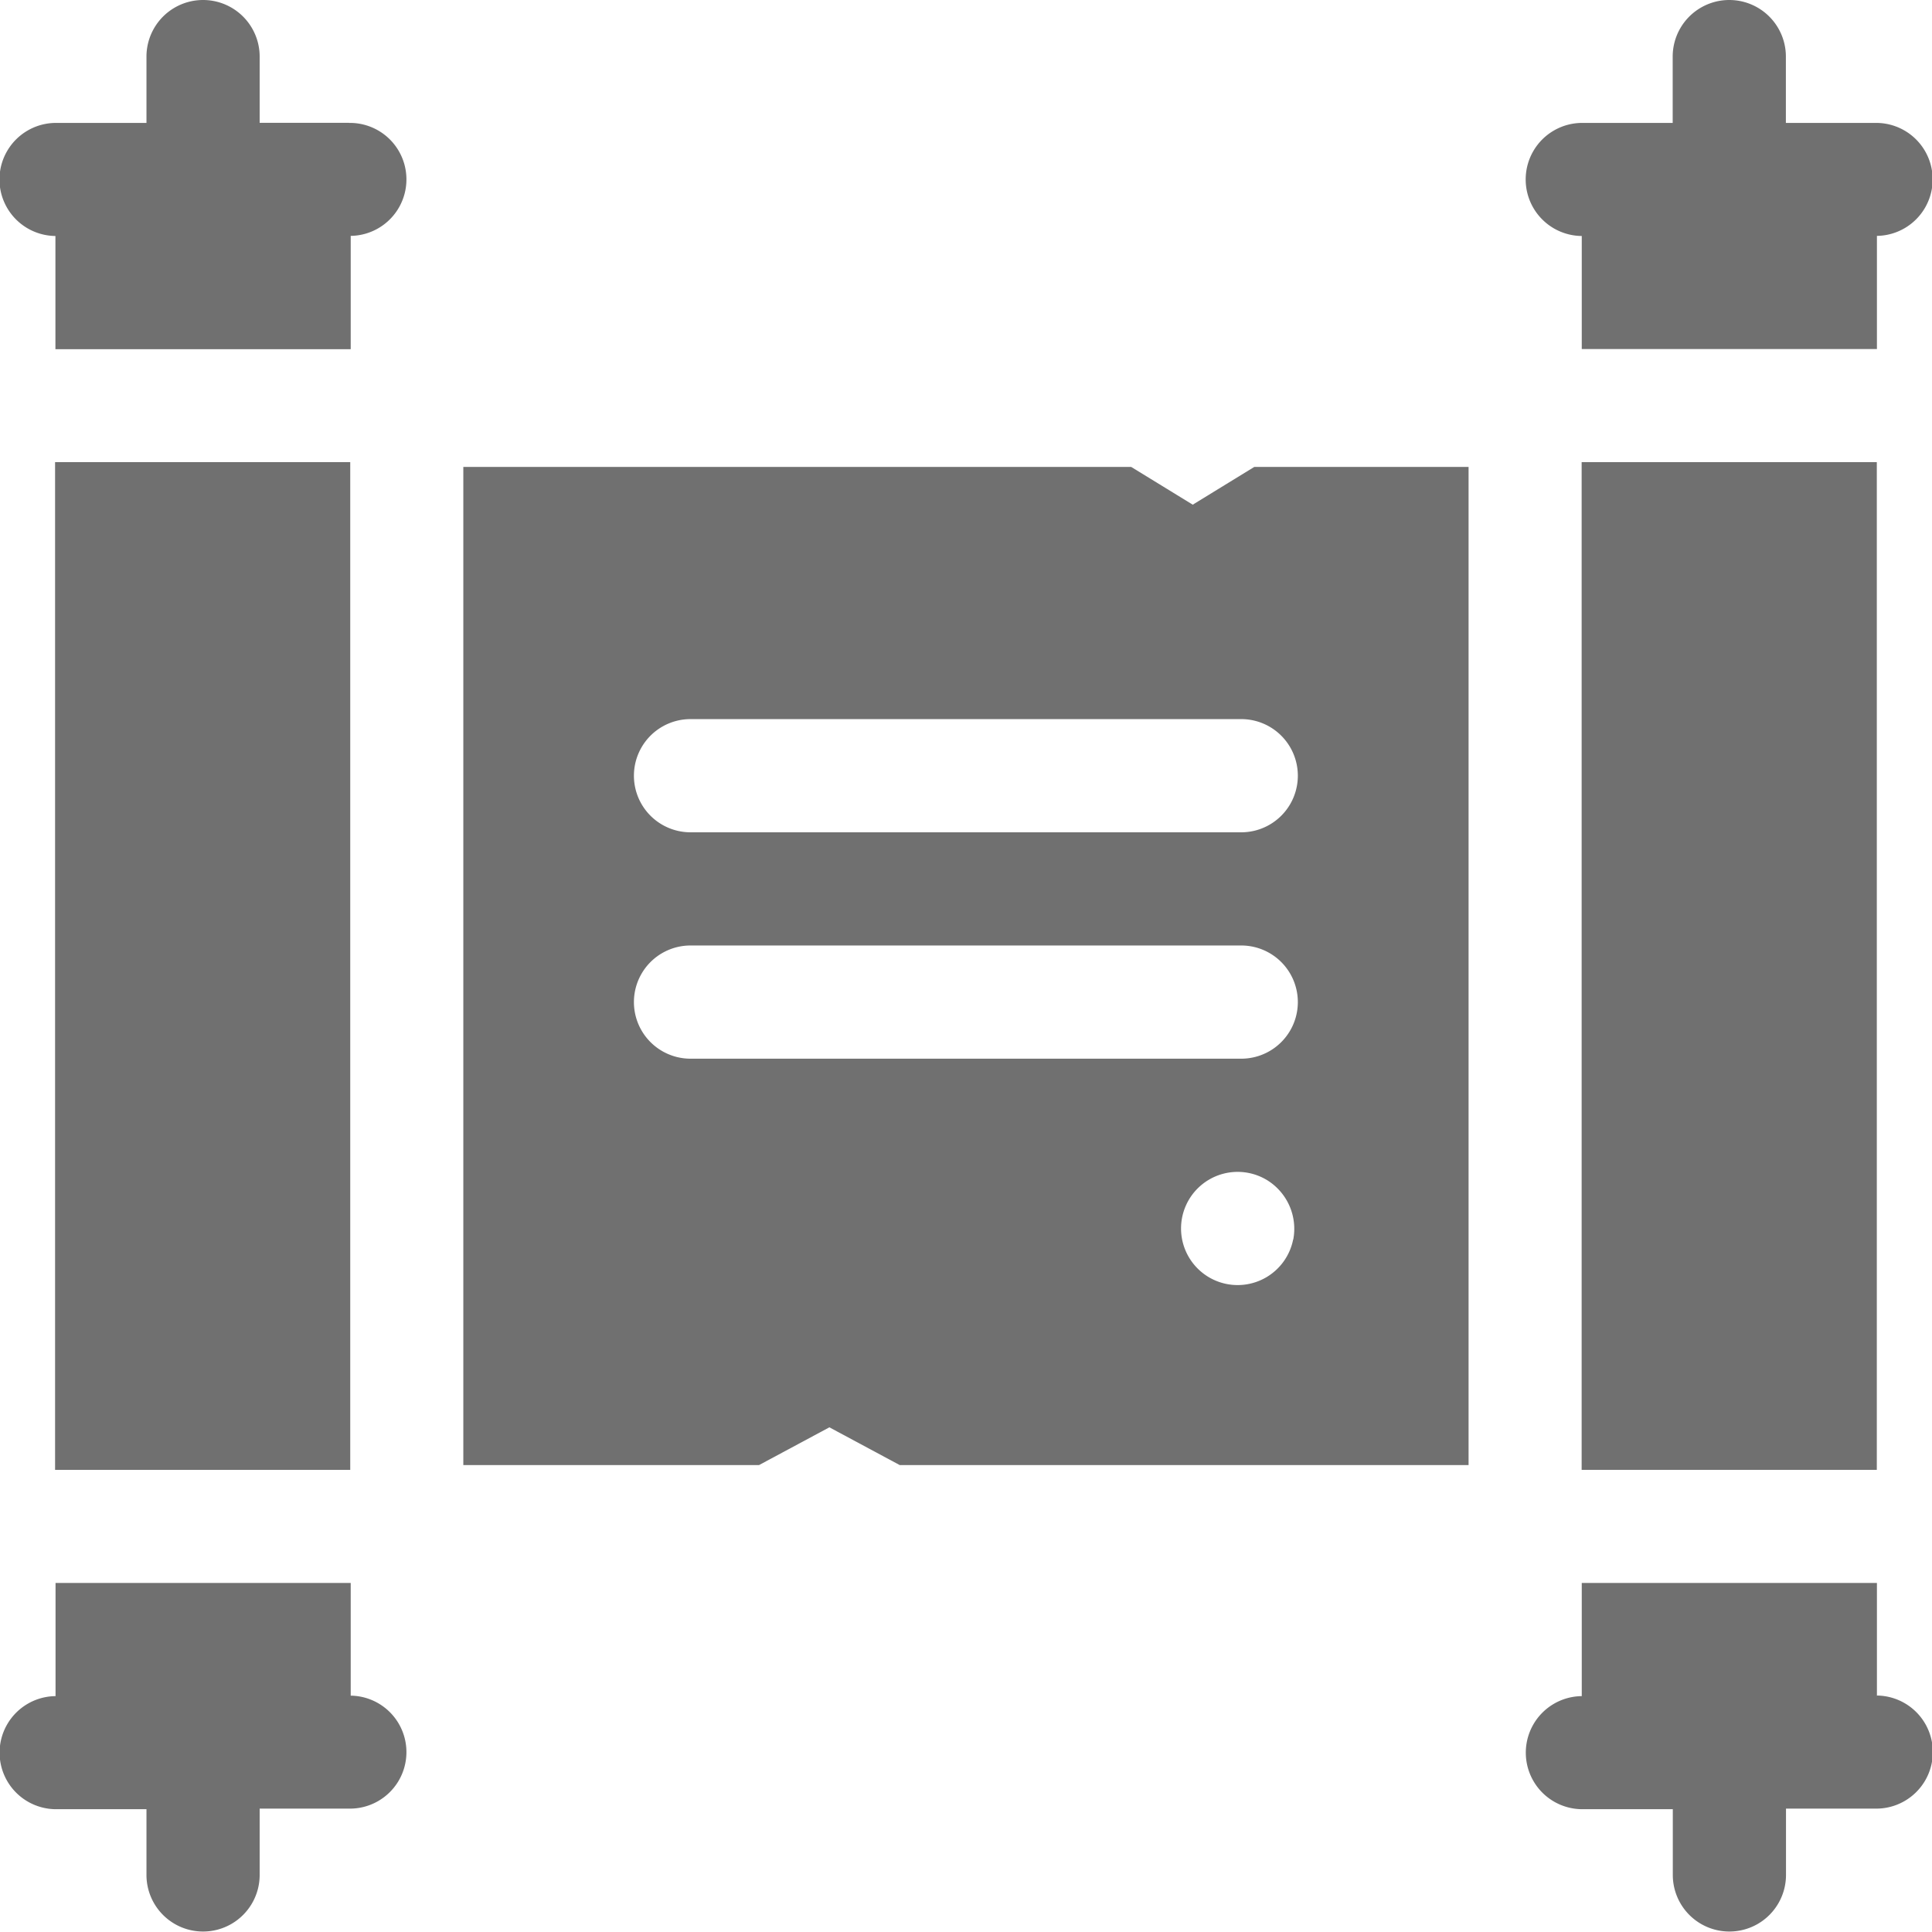<svg id="history" xmlns="http://www.w3.org/2000/svg" width="16.488" height="16.488" viewBox="0 0 16.488 16.488">
  <path id="Path_348" data-name="Path 348" d="M14.7,122.461h2.519v8.6H14.7Z" transform="translate(-14.23 -118.517)" fill="#707070"/>
  <path id="Path_349" data-name="Path 349" d="M2.993,420.474v-.966H.474v.966a.482.482,0,0,0,.01.965H1.25V422a.483.483,0,0,0,.966,0v-.566H2.98a.482.482,0,0,0,.013-.964Z" transform="translate(0 -405.999)" fill="#707070"/>
  <path id="Path_350" data-name="Path 350" d="M2.98,1.048H2.216V.483a.483.483,0,0,0-.966,0v.566H.483a.482.482,0,0,0-.01.965v.966H2.993V2.013a.482.482,0,0,0-.013-.964Z" transform="translate(0 0)" fill="#707070"/>
  <path id="Path_351" data-name="Path 351" d="M407.447,420.474v-.966h-2.519v.966a.482.482,0,0,0,.01.965h.767V422a.483.483,0,0,0,.966,0v-.566h.764a.482.482,0,0,0,.013-.965Z" transform="translate(-391.429 -405.999)" fill="#707070"/>
  <path id="Path_352" data-name="Path 352" d="M419.159,122.461h2.519v8.6h-2.519Z" transform="translate(-405.661 -118.517)" fill="#707070"/>
  <path id="Path_353" data-name="Path 353" d="M404.929,2.013v.966h2.519V2.013a.482.482,0,0,0-.013-.964h-.764V.483a.483.483,0,0,0-.966,0v.566h-.767a.482.482,0,0,0-.01.965Z" transform="translate(-391.43 0)" fill="#707070"/>
  <path id="Path_354" data-name="Path 354" d="M129.68,123.742l-.525.322-.525-.322h-5.7v8.518h2.524l.6-.322.6.322h4.855v-8.518Zm.332,6.593a.483.483,0,1,1-.225-.508A.488.488,0,0,1,130.013,130.335Zm-.443-1.543h-4.7a.483.483,0,0,1,0-.966h4.7a.483.483,0,0,1,0,.966Zm0-1.932h-4.7a.483.483,0,0,1,0-.966h4.7a.483.483,0,0,1,0,.966Z" transform="translate(-118.976 -119.757)" fill="#707070"/>
</svg>
